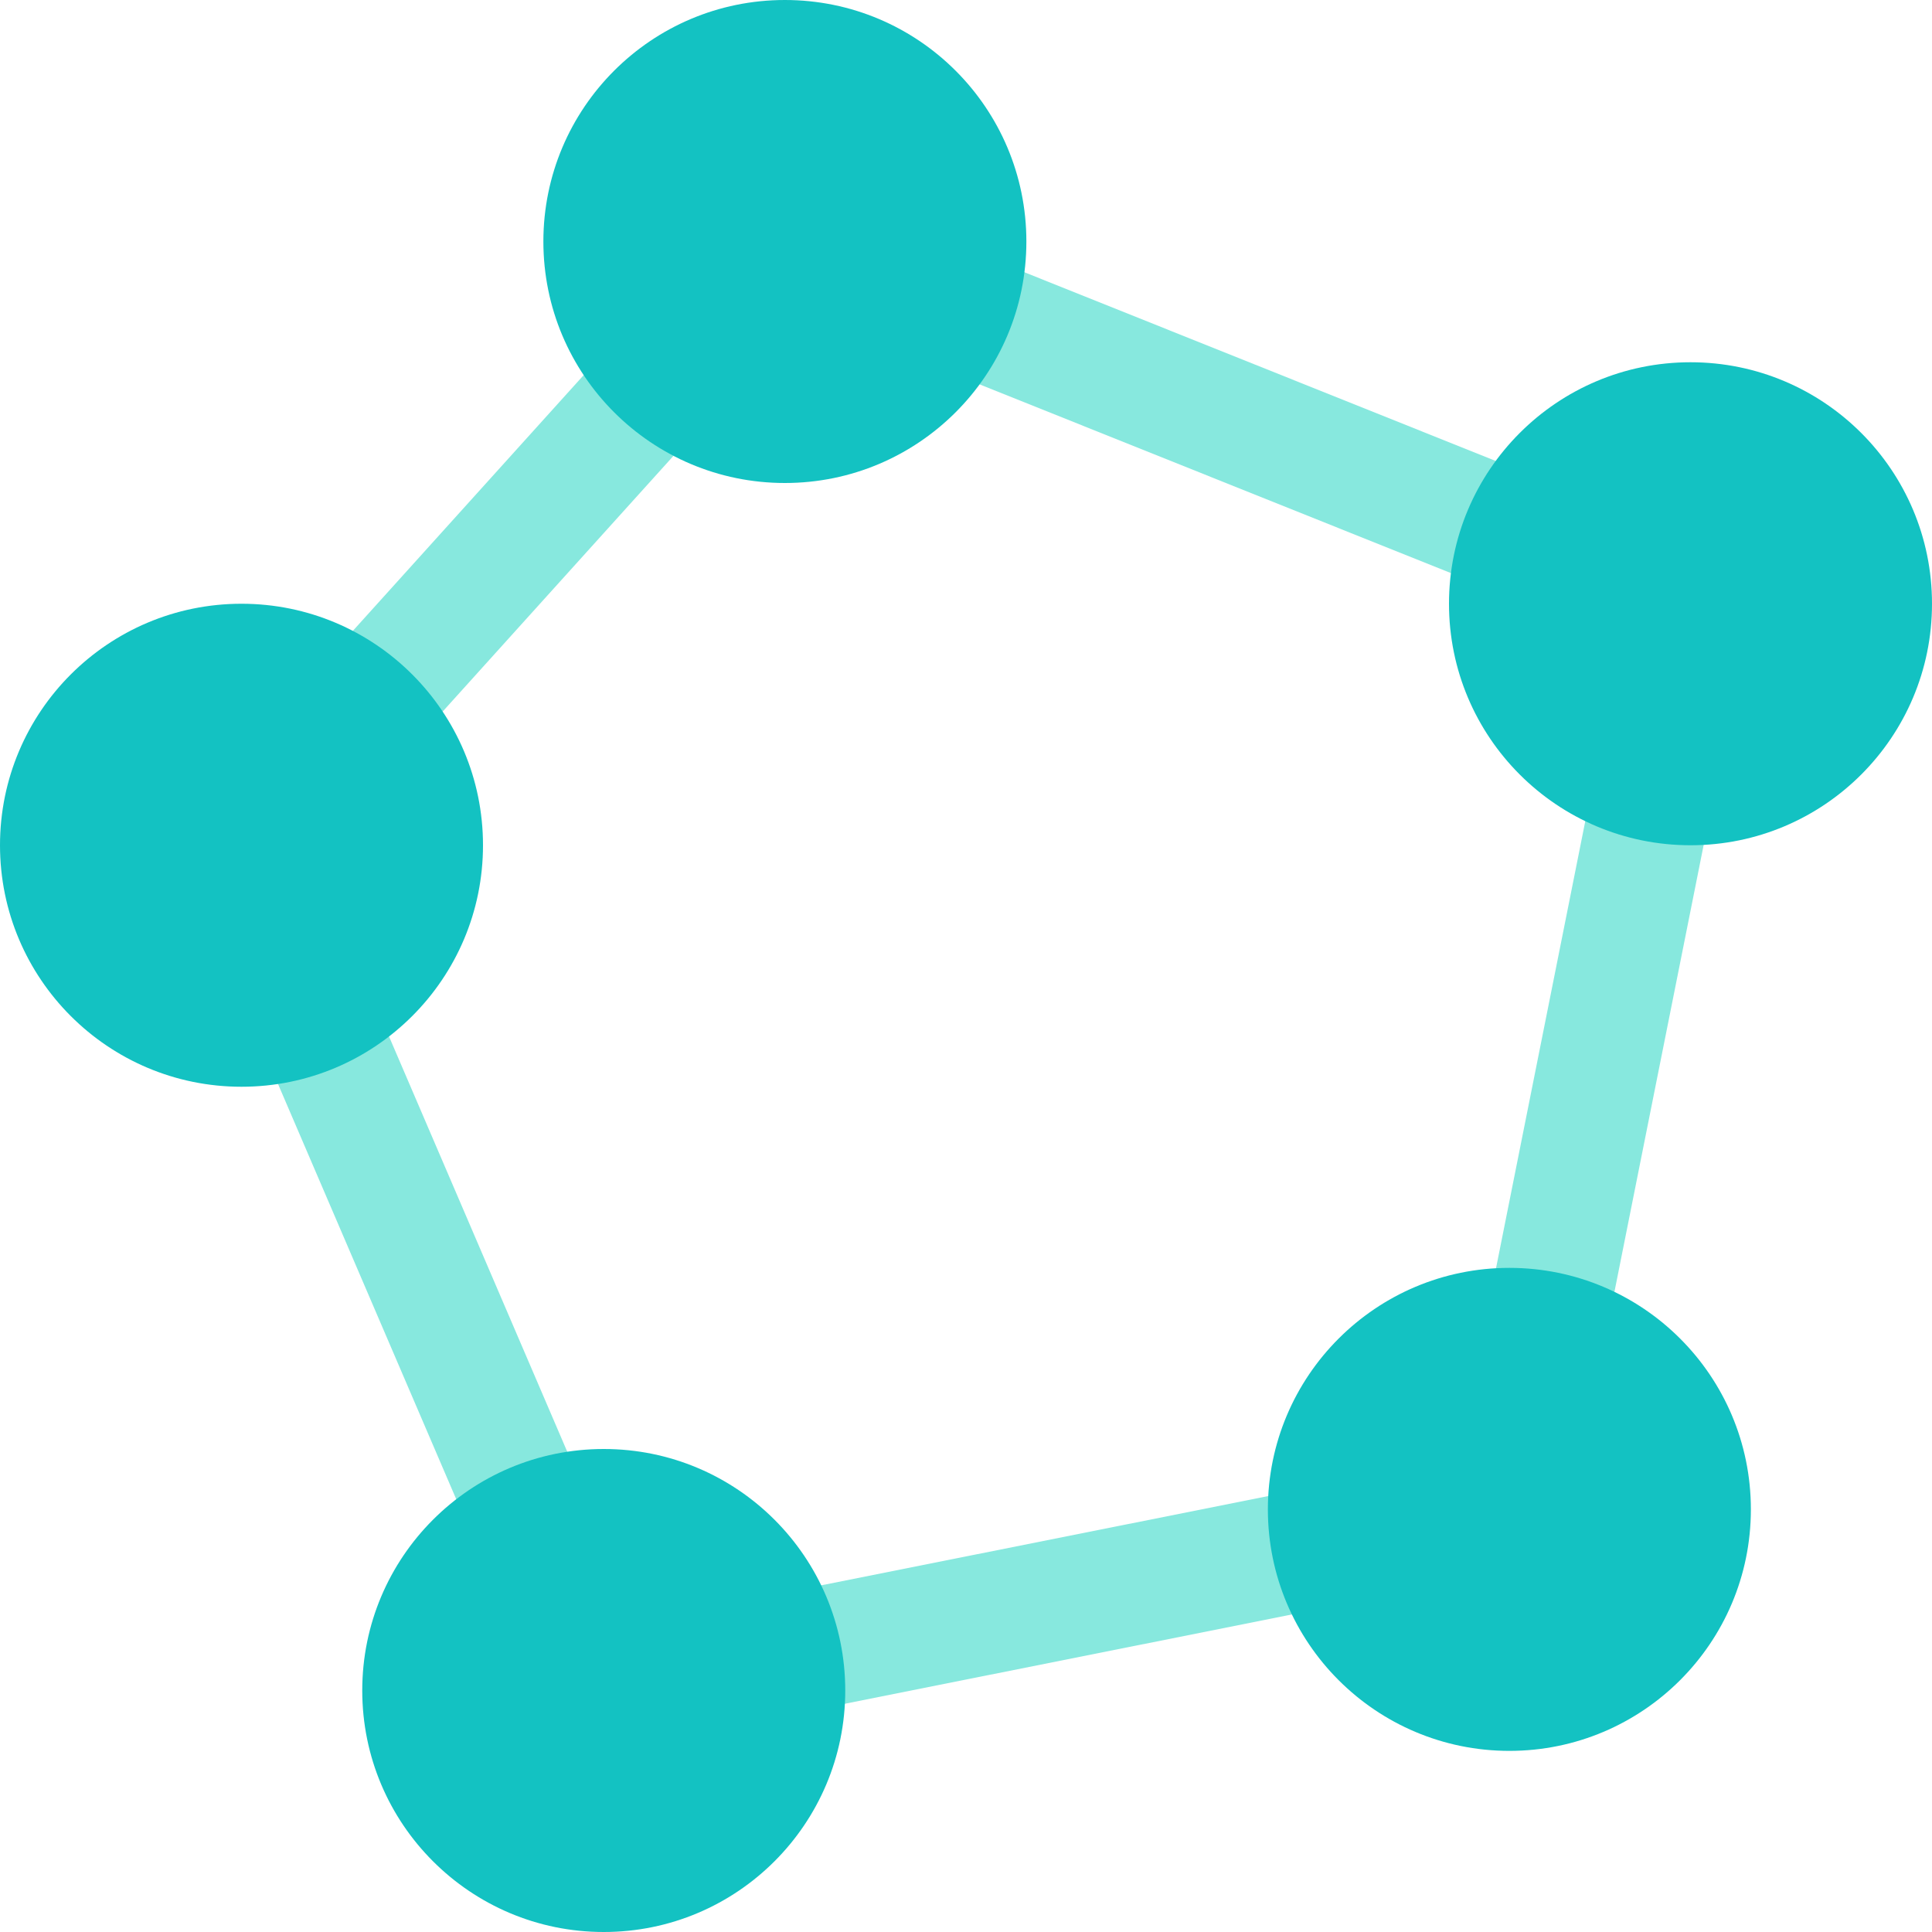 <svg height="512pt" viewBox="0 0 512 512" width="512pt" xmlns="http://www.w3.org/2000/svg">
  <g fill="#87e8de">
    <path d="m203.887 422.871 145.91-29.133 6.266 31.379-145.91 29.133zm0 0"/>
    <path d="m393.719 349.832 29.133-145.914 31.379 6.266-29.133 145.914zm0 0"/>
    <path d="m246.508 96.621 11.895-29.707 151.039 60.477-11.895 29.707zm0 0"/>
    <path d="m84.117 177.59 80.004-88.637 23.754 21.438-80.004 88.637zm0 0"/>
    <path d="m68.18 274.461 29.406-12.621 58.238 135.688-29.406 12.621zm0 0"/>
  </g>
  <path d="m512 160c0 35.348-28.652 64-64 64s-64-28.652-64-64 28.652-64 64-64 64 28.652 64 64zm0 0"
        fill="#13c2c2"/>
  <path d="m272 64c0 35.348-28.652 64-64 64s-64-28.652-64-64 28.652-64 64-64 64 28.652 64 64zm0 0"
        fill="#13c2c2"/>
  <path d="m128 224c0 35.348-28.652 64-64 64s-64-28.652-64-64 28.652-64 64-64 64 28.652 64 64zm0 0"
        fill="#13c2c2"/>
  <path d="m224 448c0 35.348-28.652 64-64 64s-64-28.652-64-64 28.652-64 64-64 64 28.652 64 64zm0 0"
        fill="#13c2c2"/>
  <path d="m464 400c0 35.348-28.652 64-64 64s-64-28.652-64-64 28.652-64 64-64 64 28.652 64 64zm0 0"
        fill="#13c2c2"/>
  <path d="m192 48h32v32h-32zm0 0" fill="#13c2c2"/>
  <path d="m432 144h32v32h-32zm0 0" fill="#13c2c2"/>
  <path d="m384 384h32v32h-32zm0 0" fill="#13c2c2"/>
  <path d="m144 432h32v32h-32zm0 0" fill="#13c2c2"/>
  <path d="m48 208h32v32h-32zm0 0" fill="#13c2c2"/>
</svg>
